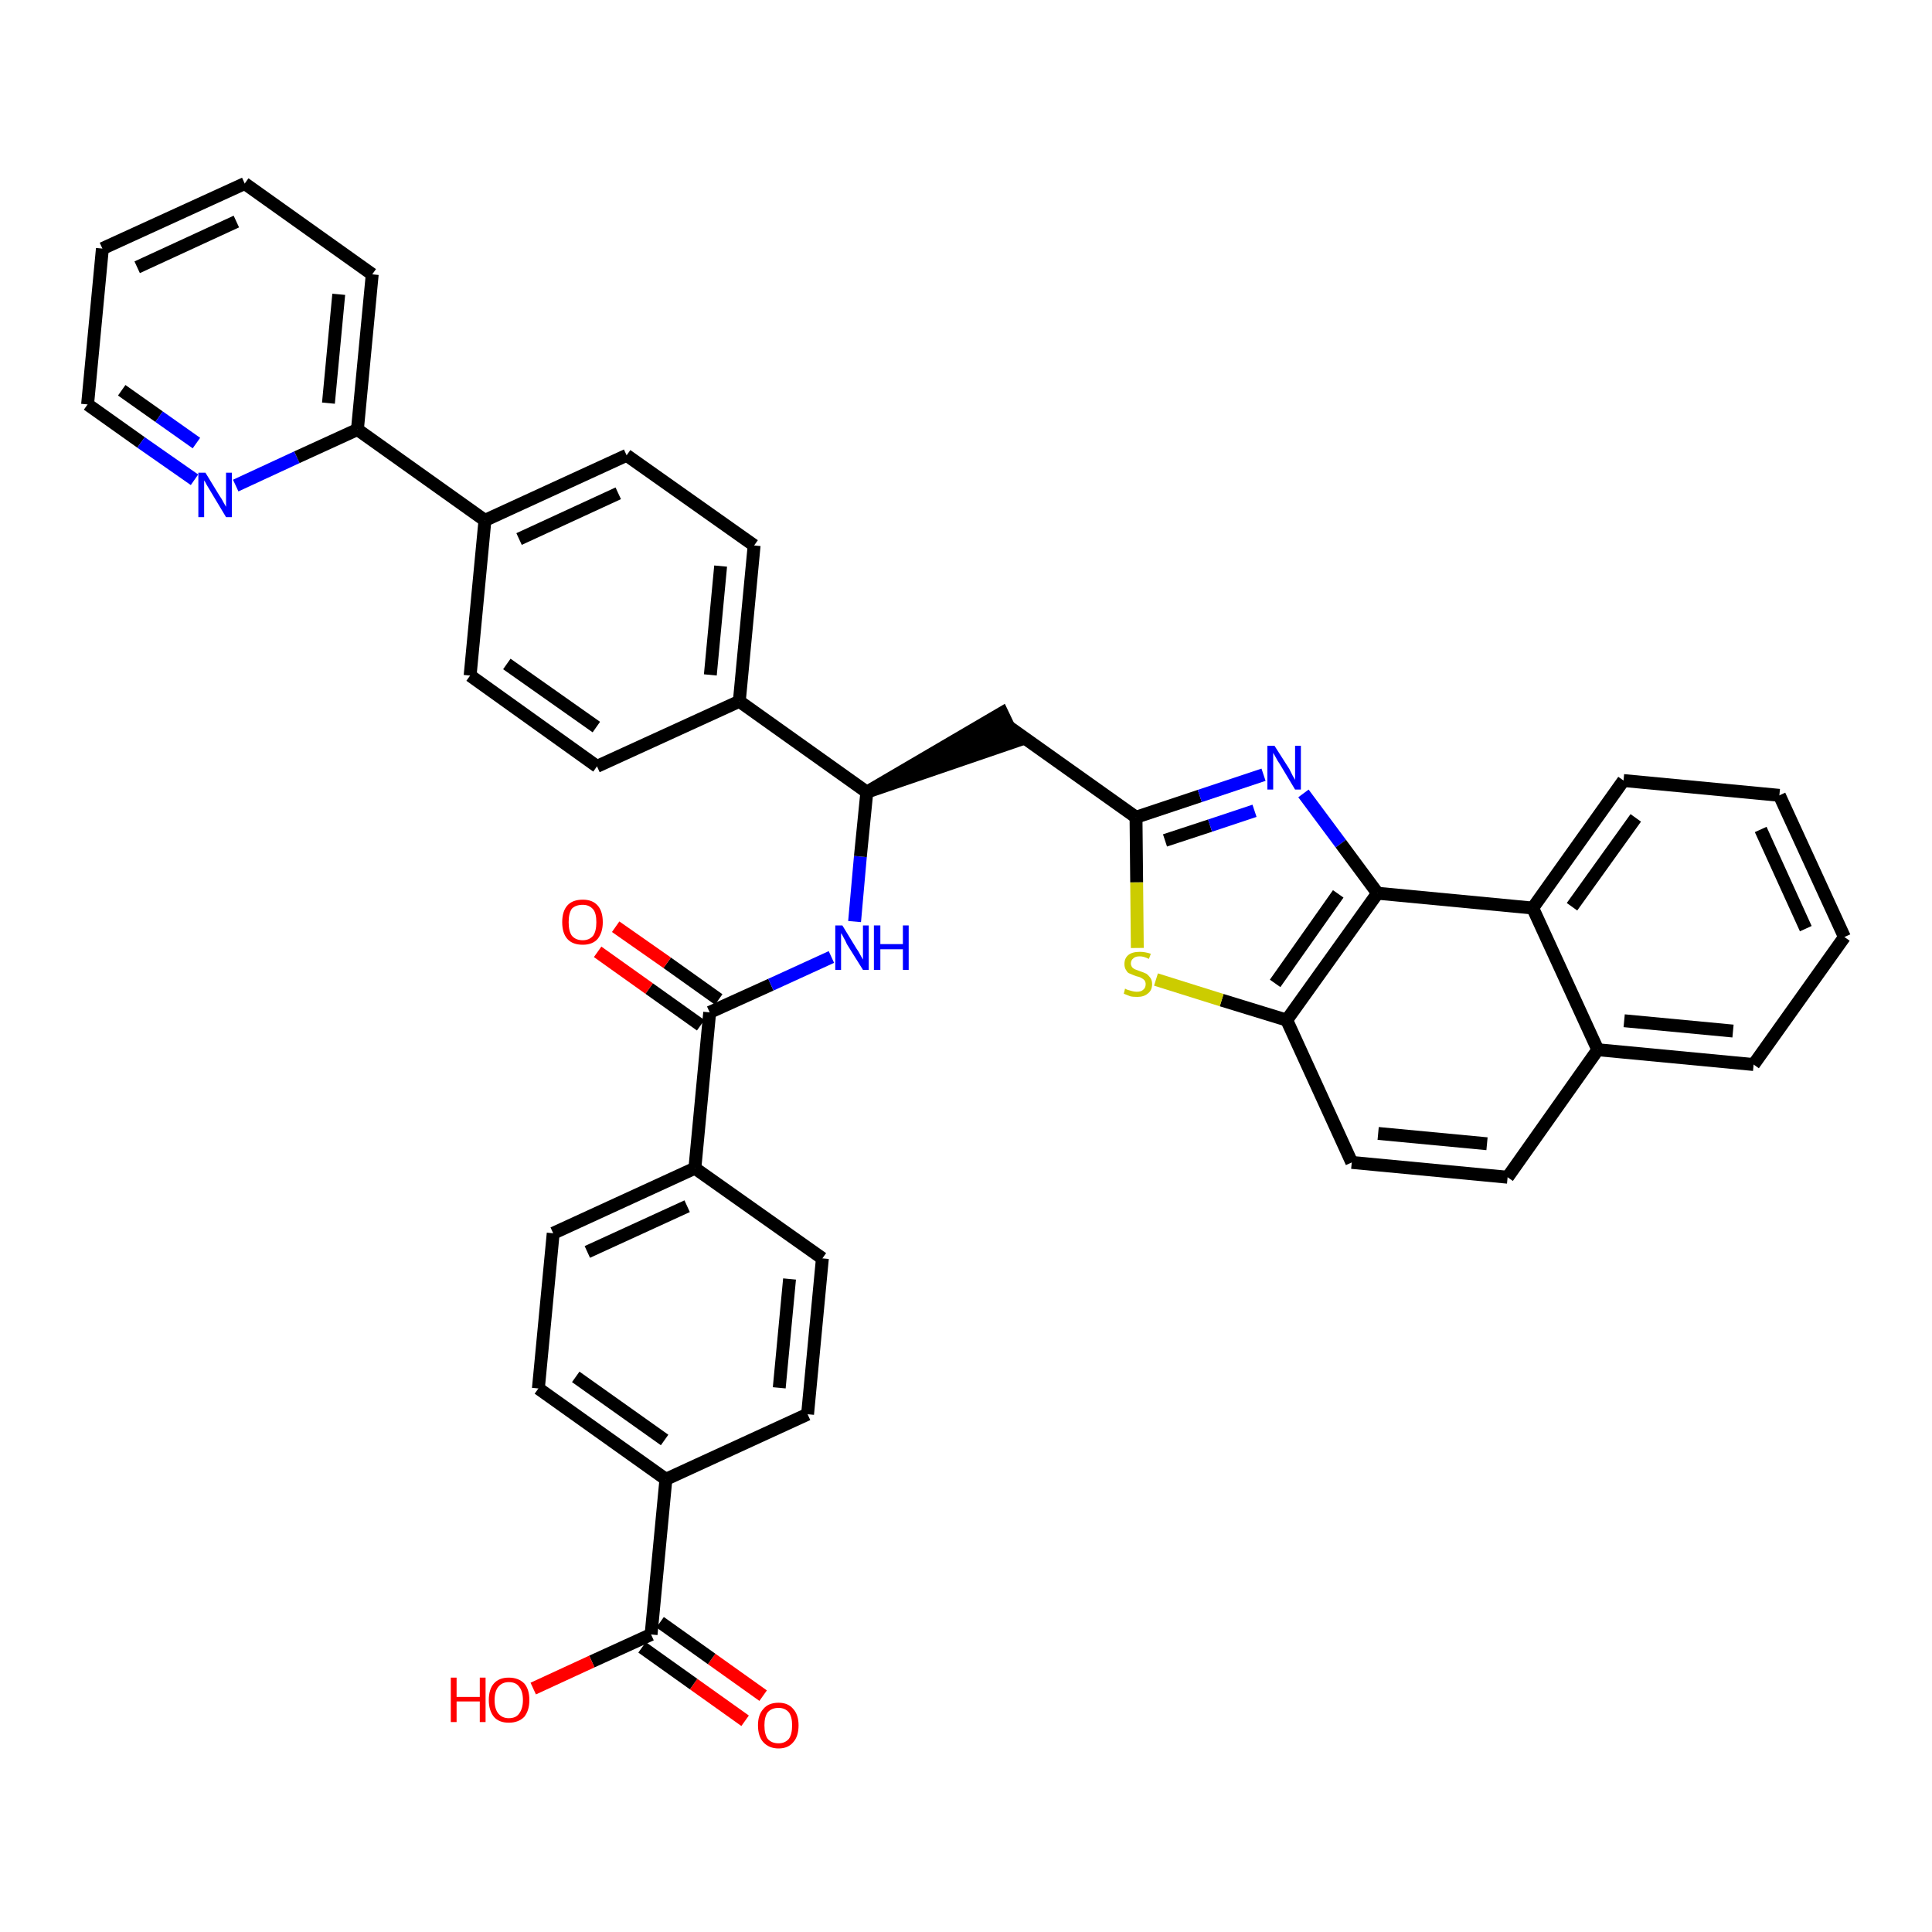 <?xml version='1.0' encoding='iso-8859-1'?>
<svg version='1.1' baseProfile='full'
              xmlns='http://www.w3.org/2000/svg'
                      xmlns:rdkit='http://www.rdkit.org/xml'
                      xmlns:xlink='http://www.w3.org/1999/xlink'
                  xml:space='preserve'
width='300px' height='300px' viewBox='0 0 300 300'>
<!-- END OF HEADER -->
<path class='bond-0 atom-0 atom-1' d='M 118.5,263.3 L 110.5,257.6' style='fill:none;fill-rule:evenodd;stroke:#FF0000;stroke-width:2.0px;stroke-linecap:butt;stroke-linejoin:miter;stroke-opacity:1' />
<path class='bond-0 atom-0 atom-1' d='M 110.5,257.6 L 102.5,251.9' style='fill:none;fill-rule:evenodd;stroke:#000000;stroke-width:2.0px;stroke-linecap:butt;stroke-linejoin:miter;stroke-opacity:1' />
<path class='bond-0 atom-0 atom-1' d='M 115.7,267.2 L 107.7,261.5' style='fill:none;fill-rule:evenodd;stroke:#FF0000;stroke-width:2.0px;stroke-linecap:butt;stroke-linejoin:miter;stroke-opacity:1' />
<path class='bond-0 atom-0 atom-1' d='M 107.7,261.5 L 99.7,255.8' style='fill:none;fill-rule:evenodd;stroke:#000000;stroke-width:2.0px;stroke-linecap:butt;stroke-linejoin:miter;stroke-opacity:1' />
<path class='bond-1 atom-1 atom-2' d='M 101.1,253.8 L 91.9,258.0' style='fill:none;fill-rule:evenodd;stroke:#000000;stroke-width:2.0px;stroke-linecap:butt;stroke-linejoin:miter;stroke-opacity:1' />
<path class='bond-1 atom-1 atom-2' d='M 91.9,258.0 L 82.8,262.2' style='fill:none;fill-rule:evenodd;stroke:#FF0000;stroke-width:2.0px;stroke-linecap:butt;stroke-linejoin:miter;stroke-opacity:1' />
<path class='bond-2 atom-1 atom-3' d='M 101.1,253.8 L 103.4,229.7' style='fill:none;fill-rule:evenodd;stroke:#000000;stroke-width:2.0px;stroke-linecap:butt;stroke-linejoin:miter;stroke-opacity:1' />
<path class='bond-3 atom-3 atom-4' d='M 103.4,229.7 L 83.6,215.6' style='fill:none;fill-rule:evenodd;stroke:#000000;stroke-width:2.0px;stroke-linecap:butt;stroke-linejoin:miter;stroke-opacity:1' />
<path class='bond-3 atom-3 atom-4' d='M 103.2,223.6 L 89.4,213.8' style='fill:none;fill-rule:evenodd;stroke:#000000;stroke-width:2.0px;stroke-linecap:butt;stroke-linejoin:miter;stroke-opacity:1' />
<path class='bond-38 atom-38 atom-3' d='M 125.4,219.6 L 103.4,229.7' style='fill:none;fill-rule:evenodd;stroke:#000000;stroke-width:2.0px;stroke-linecap:butt;stroke-linejoin:miter;stroke-opacity:1' />
<path class='bond-4 atom-4 atom-5' d='M 83.6,215.6 L 85.9,191.5' style='fill:none;fill-rule:evenodd;stroke:#000000;stroke-width:2.0px;stroke-linecap:butt;stroke-linejoin:miter;stroke-opacity:1' />
<path class='bond-5 atom-5 atom-6' d='M 85.9,191.5 L 107.9,181.4' style='fill:none;fill-rule:evenodd;stroke:#000000;stroke-width:2.0px;stroke-linecap:butt;stroke-linejoin:miter;stroke-opacity:1' />
<path class='bond-5 atom-5 atom-6' d='M 91.2,194.4 L 106.7,187.3' style='fill:none;fill-rule:evenodd;stroke:#000000;stroke-width:2.0px;stroke-linecap:butt;stroke-linejoin:miter;stroke-opacity:1' />
<path class='bond-6 atom-6 atom-7' d='M 107.9,181.4 L 110.2,157.2' style='fill:none;fill-rule:evenodd;stroke:#000000;stroke-width:2.0px;stroke-linecap:butt;stroke-linejoin:miter;stroke-opacity:1' />
<path class='bond-36 atom-6 atom-37' d='M 107.9,181.4 L 127.7,195.4' style='fill:none;fill-rule:evenodd;stroke:#000000;stroke-width:2.0px;stroke-linecap:butt;stroke-linejoin:miter;stroke-opacity:1' />
<path class='bond-7 atom-7 atom-8' d='M 111.6,155.2 L 103.6,149.5' style='fill:none;fill-rule:evenodd;stroke:#000000;stroke-width:2.0px;stroke-linecap:butt;stroke-linejoin:miter;stroke-opacity:1' />
<path class='bond-7 atom-7 atom-8' d='M 103.6,149.5 L 95.6,143.9' style='fill:none;fill-rule:evenodd;stroke:#FF0000;stroke-width:2.0px;stroke-linecap:butt;stroke-linejoin:miter;stroke-opacity:1' />
<path class='bond-7 atom-7 atom-8' d='M 108.8,159.2 L 100.8,153.5' style='fill:none;fill-rule:evenodd;stroke:#000000;stroke-width:2.0px;stroke-linecap:butt;stroke-linejoin:miter;stroke-opacity:1' />
<path class='bond-7 atom-7 atom-8' d='M 100.8,153.5 L 92.8,147.8' style='fill:none;fill-rule:evenodd;stroke:#FF0000;stroke-width:2.0px;stroke-linecap:butt;stroke-linejoin:miter;stroke-opacity:1' />
<path class='bond-8 atom-7 atom-9' d='M 110.2,157.2 L 119.7,152.9' style='fill:none;fill-rule:evenodd;stroke:#000000;stroke-width:2.0px;stroke-linecap:butt;stroke-linejoin:miter;stroke-opacity:1' />
<path class='bond-8 atom-7 atom-9' d='M 119.7,152.9 L 129.1,148.6' style='fill:none;fill-rule:evenodd;stroke:#0000FF;stroke-width:2.0px;stroke-linecap:butt;stroke-linejoin:miter;stroke-opacity:1' />
<path class='bond-9 atom-9 atom-10' d='M 132.7,143.1 L 133.6,133.0' style='fill:none;fill-rule:evenodd;stroke:#0000FF;stroke-width:2.0px;stroke-linecap:butt;stroke-linejoin:miter;stroke-opacity:1' />
<path class='bond-9 atom-9 atom-10' d='M 133.6,133.0 L 134.6,123.0' style='fill:none;fill-rule:evenodd;stroke:#000000;stroke-width:2.0px;stroke-linecap:butt;stroke-linejoin:miter;stroke-opacity:1' />
<path class='bond-10 atom-10 atom-11' d='M 134.6,123.0 L 157.7,115.1 L 155.6,110.7 Z' style='fill:#000000;fill-rule:evenodd;fill-opacity:1;stroke:#000000;stroke-width:2.0px;stroke-linecap:butt;stroke-linejoin:miter;stroke-opacity:1;' />
<path class='bond-24 atom-10 atom-25' d='M 134.6,123.0 L 114.8,108.9' style='fill:none;fill-rule:evenodd;stroke:#000000;stroke-width:2.0px;stroke-linecap:butt;stroke-linejoin:miter;stroke-opacity:1' />
<path class='bond-11 atom-11 atom-12' d='M 156.7,112.9 L 176.4,126.9' style='fill:none;fill-rule:evenodd;stroke:#000000;stroke-width:2.0px;stroke-linecap:butt;stroke-linejoin:miter;stroke-opacity:1' />
<path class='bond-12 atom-12 atom-13' d='M 176.4,126.9 L 186.3,123.6' style='fill:none;fill-rule:evenodd;stroke:#000000;stroke-width:2.0px;stroke-linecap:butt;stroke-linejoin:miter;stroke-opacity:1' />
<path class='bond-12 atom-12 atom-13' d='M 186.3,123.6 L 196.2,120.3' style='fill:none;fill-rule:evenodd;stroke:#0000FF;stroke-width:2.0px;stroke-linecap:butt;stroke-linejoin:miter;stroke-opacity:1' />
<path class='bond-12 atom-12 atom-13' d='M 180.9,130.5 L 187.9,128.2' style='fill:none;fill-rule:evenodd;stroke:#000000;stroke-width:2.0px;stroke-linecap:butt;stroke-linejoin:miter;stroke-opacity:1' />
<path class='bond-12 atom-12 atom-13' d='M 187.9,128.2 L 194.8,125.9' style='fill:none;fill-rule:evenodd;stroke:#0000FF;stroke-width:2.0px;stroke-linecap:butt;stroke-linejoin:miter;stroke-opacity:1' />
<path class='bond-39 atom-24 atom-12' d='M 176.6,147.2 L 176.5,137.0' style='fill:none;fill-rule:evenodd;stroke:#CCCC00;stroke-width:2.0px;stroke-linecap:butt;stroke-linejoin:miter;stroke-opacity:1' />
<path class='bond-39 atom-24 atom-12' d='M 176.5,137.0 L 176.4,126.9' style='fill:none;fill-rule:evenodd;stroke:#000000;stroke-width:2.0px;stroke-linecap:butt;stroke-linejoin:miter;stroke-opacity:1' />
<path class='bond-13 atom-13 atom-14' d='M 202.4,123.2 L 208.2,131.0' style='fill:none;fill-rule:evenodd;stroke:#0000FF;stroke-width:2.0px;stroke-linecap:butt;stroke-linejoin:miter;stroke-opacity:1' />
<path class='bond-13 atom-13 atom-14' d='M 208.2,131.0 L 213.9,138.7' style='fill:none;fill-rule:evenodd;stroke:#000000;stroke-width:2.0px;stroke-linecap:butt;stroke-linejoin:miter;stroke-opacity:1' />
<path class='bond-14 atom-14 atom-15' d='M 213.9,138.7 L 199.8,158.4' style='fill:none;fill-rule:evenodd;stroke:#000000;stroke-width:2.0px;stroke-linecap:butt;stroke-linejoin:miter;stroke-opacity:1' />
<path class='bond-14 atom-14 atom-15' d='M 207.8,138.8 L 198.0,152.7' style='fill:none;fill-rule:evenodd;stroke:#000000;stroke-width:2.0px;stroke-linecap:butt;stroke-linejoin:miter;stroke-opacity:1' />
<path class='bond-41 atom-23 atom-14' d='M 238.0,141.0 L 213.9,138.7' style='fill:none;fill-rule:evenodd;stroke:#000000;stroke-width:2.0px;stroke-linecap:butt;stroke-linejoin:miter;stroke-opacity:1' />
<path class='bond-15 atom-15 atom-16' d='M 199.8,158.4 L 209.9,180.5' style='fill:none;fill-rule:evenodd;stroke:#000000;stroke-width:2.0px;stroke-linecap:butt;stroke-linejoin:miter;stroke-opacity:1' />
<path class='bond-23 atom-15 atom-24' d='M 199.8,158.4 L 189.7,155.3' style='fill:none;fill-rule:evenodd;stroke:#000000;stroke-width:2.0px;stroke-linecap:butt;stroke-linejoin:miter;stroke-opacity:1' />
<path class='bond-23 atom-15 atom-24' d='M 189.7,155.3 L 179.5,152.1' style='fill:none;fill-rule:evenodd;stroke:#CCCC00;stroke-width:2.0px;stroke-linecap:butt;stroke-linejoin:miter;stroke-opacity:1' />
<path class='bond-16 atom-16 atom-17' d='M 209.9,180.5 L 234.1,182.8' style='fill:none;fill-rule:evenodd;stroke:#000000;stroke-width:2.0px;stroke-linecap:butt;stroke-linejoin:miter;stroke-opacity:1' />
<path class='bond-16 atom-16 atom-17' d='M 214.0,176.0 L 230.9,177.6' style='fill:none;fill-rule:evenodd;stroke:#000000;stroke-width:2.0px;stroke-linecap:butt;stroke-linejoin:miter;stroke-opacity:1' />
<path class='bond-17 atom-17 atom-18' d='M 234.1,182.8 L 248.1,163.0' style='fill:none;fill-rule:evenodd;stroke:#000000;stroke-width:2.0px;stroke-linecap:butt;stroke-linejoin:miter;stroke-opacity:1' />
<path class='bond-18 atom-18 atom-19' d='M 248.1,163.0 L 272.3,165.3' style='fill:none;fill-rule:evenodd;stroke:#000000;stroke-width:2.0px;stroke-linecap:butt;stroke-linejoin:miter;stroke-opacity:1' />
<path class='bond-18 atom-18 atom-19' d='M 252.2,158.5 L 269.1,160.1' style='fill:none;fill-rule:evenodd;stroke:#000000;stroke-width:2.0px;stroke-linecap:butt;stroke-linejoin:miter;stroke-opacity:1' />
<path class='bond-43 atom-23 atom-18' d='M 238.0,141.0 L 248.1,163.0' style='fill:none;fill-rule:evenodd;stroke:#000000;stroke-width:2.0px;stroke-linecap:butt;stroke-linejoin:miter;stroke-opacity:1' />
<path class='bond-19 atom-19 atom-20' d='M 272.3,165.3 L 286.4,145.5' style='fill:none;fill-rule:evenodd;stroke:#000000;stroke-width:2.0px;stroke-linecap:butt;stroke-linejoin:miter;stroke-opacity:1' />
<path class='bond-20 atom-20 atom-21' d='M 286.4,145.5 L 276.3,123.5' style='fill:none;fill-rule:evenodd;stroke:#000000;stroke-width:2.0px;stroke-linecap:butt;stroke-linejoin:miter;stroke-opacity:1' />
<path class='bond-20 atom-20 atom-21' d='M 280.4,144.2 L 273.4,128.8' style='fill:none;fill-rule:evenodd;stroke:#000000;stroke-width:2.0px;stroke-linecap:butt;stroke-linejoin:miter;stroke-opacity:1' />
<path class='bond-21 atom-21 atom-22' d='M 276.3,123.5 L 252.1,121.2' style='fill:none;fill-rule:evenodd;stroke:#000000;stroke-width:2.0px;stroke-linecap:butt;stroke-linejoin:miter;stroke-opacity:1' />
<path class='bond-22 atom-22 atom-23' d='M 252.1,121.2 L 238.0,141.0' style='fill:none;fill-rule:evenodd;stroke:#000000;stroke-width:2.0px;stroke-linecap:butt;stroke-linejoin:miter;stroke-opacity:1' />
<path class='bond-22 atom-22 atom-23' d='M 254.0,127.0 L 244.1,140.8' style='fill:none;fill-rule:evenodd;stroke:#000000;stroke-width:2.0px;stroke-linecap:butt;stroke-linejoin:miter;stroke-opacity:1' />
<path class='bond-25 atom-25 atom-26' d='M 114.8,108.9 L 117.1,84.7' style='fill:none;fill-rule:evenodd;stroke:#000000;stroke-width:2.0px;stroke-linecap:butt;stroke-linejoin:miter;stroke-opacity:1' />
<path class='bond-25 atom-25 atom-26' d='M 110.3,104.8 L 111.9,87.9' style='fill:none;fill-rule:evenodd;stroke:#000000;stroke-width:2.0px;stroke-linecap:butt;stroke-linejoin:miter;stroke-opacity:1' />
<path class='bond-40 atom-36 atom-25' d='M 92.7,119.0 L 114.8,108.9' style='fill:none;fill-rule:evenodd;stroke:#000000;stroke-width:2.0px;stroke-linecap:butt;stroke-linejoin:miter;stroke-opacity:1' />
<path class='bond-26 atom-26 atom-27' d='M 117.1,84.7 L 97.3,70.7' style='fill:none;fill-rule:evenodd;stroke:#000000;stroke-width:2.0px;stroke-linecap:butt;stroke-linejoin:miter;stroke-opacity:1' />
<path class='bond-27 atom-27 atom-28' d='M 97.3,70.7 L 75.3,80.8' style='fill:none;fill-rule:evenodd;stroke:#000000;stroke-width:2.0px;stroke-linecap:butt;stroke-linejoin:miter;stroke-opacity:1' />
<path class='bond-27 atom-27 atom-28' d='M 96.0,76.6 L 80.6,83.7' style='fill:none;fill-rule:evenodd;stroke:#000000;stroke-width:2.0px;stroke-linecap:butt;stroke-linejoin:miter;stroke-opacity:1' />
<path class='bond-28 atom-28 atom-29' d='M 75.3,80.8 L 55.5,66.7' style='fill:none;fill-rule:evenodd;stroke:#000000;stroke-width:2.0px;stroke-linecap:butt;stroke-linejoin:miter;stroke-opacity:1' />
<path class='bond-34 atom-28 atom-35' d='M 75.3,80.8 L 73.0,104.9' style='fill:none;fill-rule:evenodd;stroke:#000000;stroke-width:2.0px;stroke-linecap:butt;stroke-linejoin:miter;stroke-opacity:1' />
<path class='bond-29 atom-29 atom-30' d='M 55.5,66.7 L 57.8,42.6' style='fill:none;fill-rule:evenodd;stroke:#000000;stroke-width:2.0px;stroke-linecap:butt;stroke-linejoin:miter;stroke-opacity:1' />
<path class='bond-29 atom-29 atom-30' d='M 51.0,62.6 L 52.6,45.7' style='fill:none;fill-rule:evenodd;stroke:#000000;stroke-width:2.0px;stroke-linecap:butt;stroke-linejoin:miter;stroke-opacity:1' />
<path class='bond-42 atom-34 atom-29' d='M 36.6,75.4 L 46.1,71.0' style='fill:none;fill-rule:evenodd;stroke:#0000FF;stroke-width:2.0px;stroke-linecap:butt;stroke-linejoin:miter;stroke-opacity:1' />
<path class='bond-42 atom-34 atom-29' d='M 46.1,71.0 L 55.5,66.7' style='fill:none;fill-rule:evenodd;stroke:#000000;stroke-width:2.0px;stroke-linecap:butt;stroke-linejoin:miter;stroke-opacity:1' />
<path class='bond-30 atom-30 atom-31' d='M 57.8,42.6 L 38.0,28.5' style='fill:none;fill-rule:evenodd;stroke:#000000;stroke-width:2.0px;stroke-linecap:butt;stroke-linejoin:miter;stroke-opacity:1' />
<path class='bond-31 atom-31 atom-32' d='M 38.0,28.5 L 15.9,38.6' style='fill:none;fill-rule:evenodd;stroke:#000000;stroke-width:2.0px;stroke-linecap:butt;stroke-linejoin:miter;stroke-opacity:1' />
<path class='bond-31 atom-31 atom-32' d='M 36.7,34.4 L 21.3,41.5' style='fill:none;fill-rule:evenodd;stroke:#000000;stroke-width:2.0px;stroke-linecap:butt;stroke-linejoin:miter;stroke-opacity:1' />
<path class='bond-32 atom-32 atom-33' d='M 15.9,38.6 L 13.6,62.8' style='fill:none;fill-rule:evenodd;stroke:#000000;stroke-width:2.0px;stroke-linecap:butt;stroke-linejoin:miter;stroke-opacity:1' />
<path class='bond-33 atom-33 atom-34' d='M 13.6,62.8 L 21.9,68.7' style='fill:none;fill-rule:evenodd;stroke:#000000;stroke-width:2.0px;stroke-linecap:butt;stroke-linejoin:miter;stroke-opacity:1' />
<path class='bond-33 atom-33 atom-34' d='M 21.9,68.7 L 30.2,74.5' style='fill:none;fill-rule:evenodd;stroke:#0000FF;stroke-width:2.0px;stroke-linecap:butt;stroke-linejoin:miter;stroke-opacity:1' />
<path class='bond-33 atom-33 atom-34' d='M 18.9,60.6 L 24.7,64.7' style='fill:none;fill-rule:evenodd;stroke:#000000;stroke-width:2.0px;stroke-linecap:butt;stroke-linejoin:miter;stroke-opacity:1' />
<path class='bond-33 atom-33 atom-34' d='M 24.7,64.7 L 30.5,68.8' style='fill:none;fill-rule:evenodd;stroke:#0000FF;stroke-width:2.0px;stroke-linecap:butt;stroke-linejoin:miter;stroke-opacity:1' />
<path class='bond-35 atom-35 atom-36' d='M 73.0,104.9 L 92.7,119.0' style='fill:none;fill-rule:evenodd;stroke:#000000;stroke-width:2.0px;stroke-linecap:butt;stroke-linejoin:miter;stroke-opacity:1' />
<path class='bond-35 atom-35 atom-36' d='M 78.7,103.1 L 92.6,112.9' style='fill:none;fill-rule:evenodd;stroke:#000000;stroke-width:2.0px;stroke-linecap:butt;stroke-linejoin:miter;stroke-opacity:1' />
<path class='bond-37 atom-37 atom-38' d='M 127.7,195.4 L 125.4,219.6' style='fill:none;fill-rule:evenodd;stroke:#000000;stroke-width:2.0px;stroke-linecap:butt;stroke-linejoin:miter;stroke-opacity:1' />
<path class='bond-37 atom-37 atom-38' d='M 122.6,198.6 L 121.0,215.5' style='fill:none;fill-rule:evenodd;stroke:#000000;stroke-width:2.0px;stroke-linecap:butt;stroke-linejoin:miter;stroke-opacity:1' />
<path  class='atom-0' d='M 117.7 267.9
Q 117.7 266.3, 118.5 265.4
Q 119.3 264.4, 120.9 264.4
Q 122.4 264.4, 123.2 265.4
Q 124.0 266.3, 124.0 267.9
Q 124.0 269.6, 123.2 270.5
Q 122.4 271.5, 120.9 271.5
Q 119.4 271.5, 118.5 270.5
Q 117.7 269.6, 117.7 267.9
M 120.9 270.7
Q 121.9 270.7, 122.5 270.0
Q 123.0 269.3, 123.0 267.9
Q 123.0 266.6, 122.5 265.9
Q 121.9 265.2, 120.9 265.2
Q 119.8 265.2, 119.2 265.9
Q 118.7 266.6, 118.7 267.9
Q 118.7 269.3, 119.2 270.0
Q 119.8 270.7, 120.9 270.7
' fill='#FF0000'/>
<path  class='atom-2' d='M 70.0 260.5
L 70.9 260.5
L 70.9 263.5
L 74.5 263.5
L 74.5 260.5
L 75.4 260.5
L 75.4 267.4
L 74.5 267.4
L 74.5 264.2
L 70.9 264.2
L 70.9 267.4
L 70.0 267.4
L 70.0 260.5
' fill='#FF0000'/>
<path  class='atom-2' d='M 75.9 264.0
Q 75.9 262.3, 76.7 261.4
Q 77.5 260.5, 79.0 260.5
Q 80.5 260.5, 81.4 261.4
Q 82.2 262.3, 82.2 264.0
Q 82.2 265.6, 81.4 266.6
Q 80.5 267.5, 79.0 267.5
Q 77.5 267.5, 76.7 266.6
Q 75.9 265.6, 75.9 264.0
M 79.0 266.8
Q 80.1 266.8, 80.6 266.1
Q 81.2 265.3, 81.2 264.0
Q 81.2 262.6, 80.6 261.9
Q 80.1 261.2, 79.0 261.2
Q 78.0 261.2, 77.4 261.9
Q 76.8 262.6, 76.8 264.0
Q 76.8 265.4, 77.4 266.1
Q 78.0 266.8, 79.0 266.8
' fill='#FF0000'/>
<path  class='atom-8' d='M 87.3 143.2
Q 87.3 141.5, 88.1 140.6
Q 88.9 139.7, 90.5 139.7
Q 92.0 139.7, 92.8 140.6
Q 93.6 141.5, 93.6 143.2
Q 93.6 144.8, 92.8 145.8
Q 92.0 146.7, 90.5 146.7
Q 88.9 146.7, 88.1 145.8
Q 87.3 144.9, 87.3 143.2
M 90.5 146.0
Q 91.5 146.0, 92.1 145.3
Q 92.6 144.6, 92.6 143.2
Q 92.6 141.8, 92.1 141.2
Q 91.5 140.5, 90.5 140.5
Q 89.4 140.5, 88.8 141.1
Q 88.3 141.8, 88.3 143.2
Q 88.3 144.6, 88.8 145.3
Q 89.4 146.0, 90.5 146.0
' fill='#FF0000'/>
<path  class='atom-9' d='M 130.8 143.7
L 133.0 147.3
Q 133.3 147.7, 133.6 148.3
Q 134.0 149.0, 134.0 149.0
L 134.0 143.7
L 134.9 143.7
L 134.9 150.6
L 134.0 150.6
L 131.5 146.6
Q 131.3 146.1, 131.0 145.6
Q 130.7 145.0, 130.6 144.9
L 130.6 150.6
L 129.7 150.6
L 129.7 143.7
L 130.8 143.7
' fill='#0000FF'/>
<path  class='atom-9' d='M 135.7 143.7
L 136.7 143.7
L 136.7 146.6
L 140.2 146.6
L 140.2 143.7
L 141.1 143.7
L 141.1 150.6
L 140.2 150.6
L 140.2 147.4
L 136.7 147.4
L 136.7 150.6
L 135.7 150.6
L 135.7 143.7
' fill='#0000FF'/>
<path  class='atom-13' d='M 197.9 115.8
L 200.2 119.4
Q 200.4 119.8, 200.7 120.4
Q 201.1 121.1, 201.1 121.1
L 201.1 115.8
L 202.0 115.8
L 202.0 122.6
L 201.1 122.6
L 198.7 118.6
Q 198.4 118.2, 198.1 117.6
Q 197.8 117.1, 197.7 116.9
L 197.7 122.6
L 196.8 122.6
L 196.8 115.8
L 197.9 115.8
' fill='#0000FF'/>
<path  class='atom-24' d='M 174.7 153.5
Q 174.8 153.6, 175.1 153.7
Q 175.5 153.8, 175.8 153.9
Q 176.2 154.0, 176.5 154.0
Q 177.2 154.0, 177.5 153.7
Q 177.9 153.4, 177.9 152.8
Q 177.9 152.5, 177.7 152.2
Q 177.5 152.0, 177.3 151.9
Q 177.0 151.7, 176.5 151.6
Q 175.9 151.4, 175.5 151.2
Q 175.1 151.1, 174.9 150.7
Q 174.6 150.3, 174.6 149.7
Q 174.6 148.8, 175.2 148.3
Q 175.8 147.8, 177.0 147.8
Q 177.8 147.8, 178.7 148.1
L 178.4 148.9
Q 177.6 148.5, 177.0 148.5
Q 176.3 148.5, 176.0 148.8
Q 175.6 149.1, 175.6 149.6
Q 175.6 149.9, 175.8 150.2
Q 176.0 150.4, 176.2 150.5
Q 176.5 150.6, 177.0 150.8
Q 177.6 151.0, 178.0 151.2
Q 178.3 151.4, 178.6 151.8
Q 178.9 152.2, 178.9 152.8
Q 178.9 153.8, 178.2 154.3
Q 177.6 154.8, 176.6 154.8
Q 175.9 154.8, 175.5 154.7
Q 175.0 154.5, 174.5 154.3
L 174.7 153.5
' fill='#CCCC00'/>
<path  class='atom-34' d='M 31.9 73.4
L 34.1 77.0
Q 34.4 77.4, 34.7 78.0
Q 35.1 78.7, 35.1 78.7
L 35.1 73.4
L 36.0 73.4
L 36.0 80.3
L 35.1 80.3
L 32.7 76.3
Q 32.4 75.8, 32.1 75.3
Q 31.8 74.7, 31.7 74.6
L 31.7 80.3
L 30.8 80.3
L 30.8 73.4
L 31.9 73.4
' fill='#0000FF'/>
</svg>
